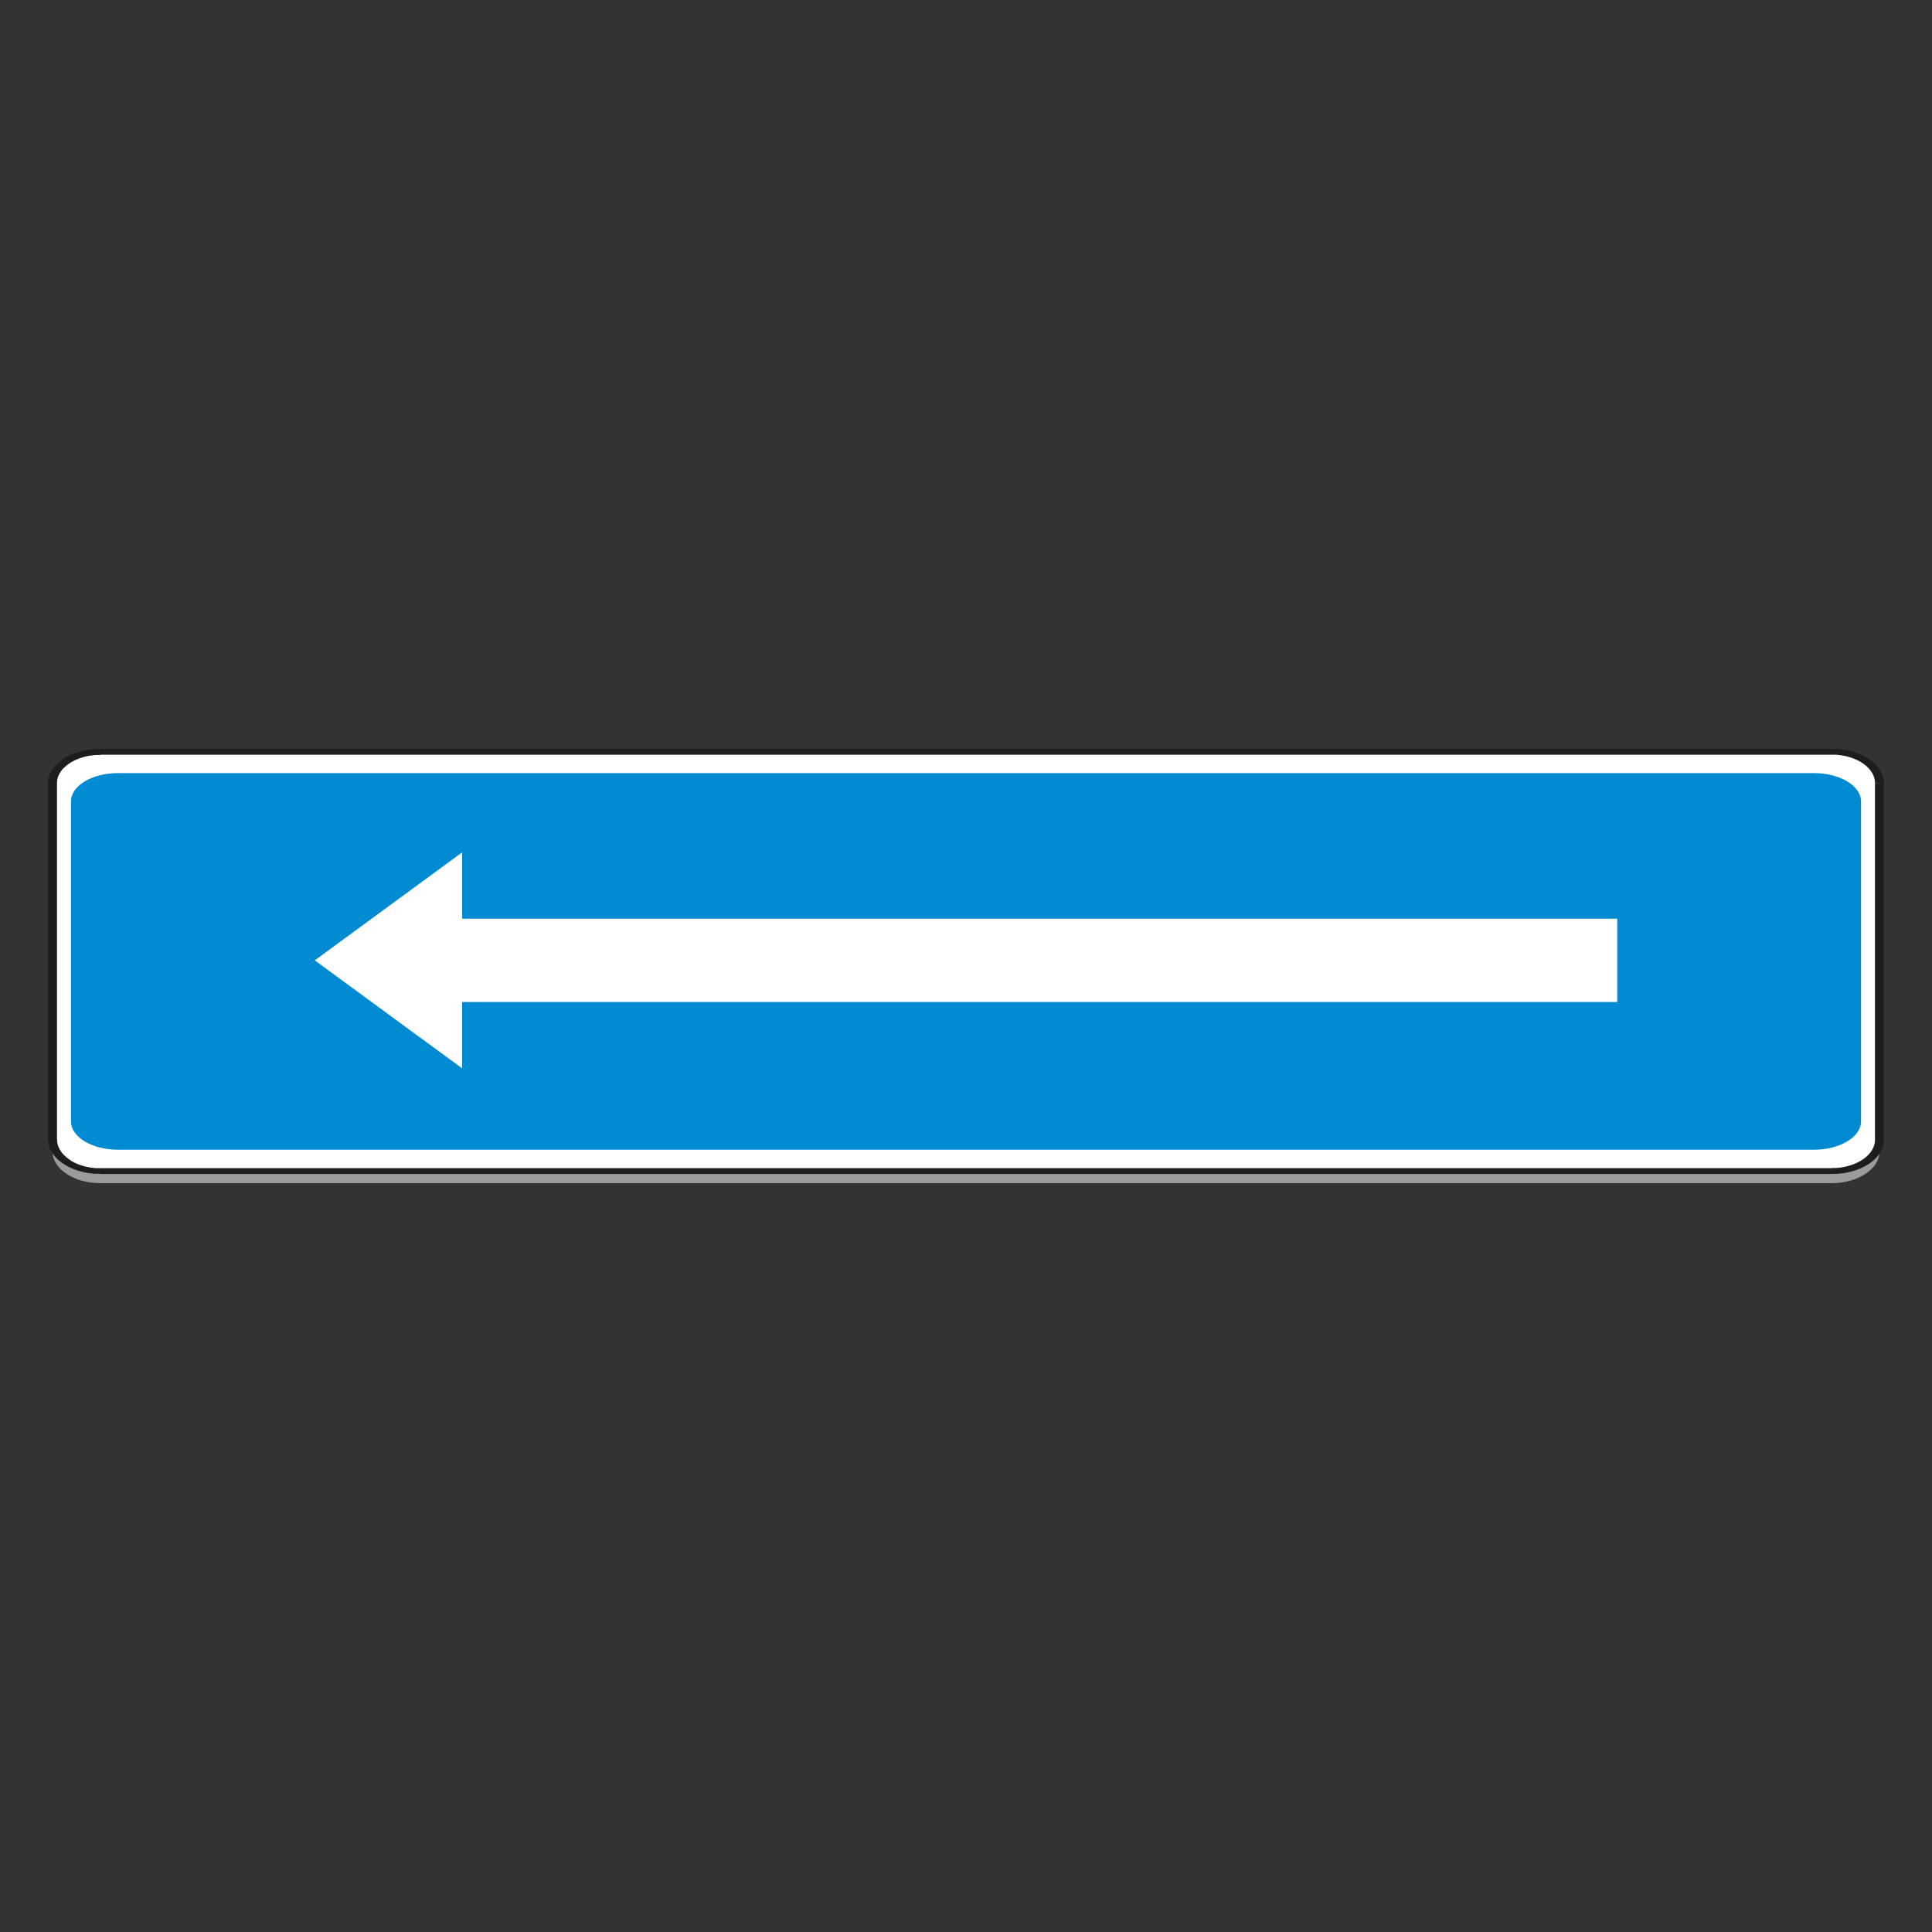 <svg id="Layer_1" data-name="Layer 1" xmlns="http://www.w3.org/2000/svg" viewBox="0 0 720 720"><rect x="0" y="0" width="720" height="720" fill="#333333" stroke="none"/><defs><style>.cls-1{fill:#9c9b9b;}.cls-1,.cls-2,.cls-3,.cls-4{fill-rule:evenodd;}.cls-2{fill:#fff;}.cls-3{fill:#008ad1;}.cls-4{fill:#1d1d1b;}</style></defs><path class="cls-1" d="M19.59,296.39V429.2c0,6.45,8,11.73,17.81,11.73H682.61c9.78,0,17.8-5.28,17.8-11.73V296.39c0-6.45-8-11.73-17.8-11.73H37.4C27.6,284.66,19.59,289.94,19.59,296.39Z"/><path class="cls-2" d="M19.59,291.88V424.7c0,6.45,8,11.72,17.81,11.72H682.61c9.78,0,17.8-5.27,17.8-11.72V291.88c0-6.44-8-11.72-17.8-11.72H37.4C27.6,280.16,19.59,285.44,19.59,291.88Z"/><path class="cls-3" d="M26.45,298.65V417.93c0,5.79,7.85,10.53,17.45,10.53H676.11c9.58,0,17.44-4.74,17.44-10.53V298.65c0-5.79-7.86-10.53-17.44-10.53H43.9C34.3,288.12,26.45,292.86,26.45,298.65Z"/><path class="cls-4" d="M21.24,424.7h-3.3V291.88h3.3V424.7ZM37.4,437.51v-2.17l-.83,0-.81,0-.82-.07-.79-.09-.78-.13-.76-.14-.75-.16-.73-.2-.72-.21-.7-.23-.67-.26-.66-.27-.63-.3-.62-.33-.58-.33L26,432.2l-.53-.35-.51-.4-.49-.4-.44-.42-.42-.43-.4-.44-.34-.46-.34-.47-.28-.48-.26-.49-.22-.52-.18-.5-.15-.51-.09-.55-.07-.52,0-.56h-3.3l0,.66.08.65.12.63.17.63.22.63.26.6.3.6.35.57.39.58.44.55.46.53.51.53.56.5.57.47.61.48.64.44.69.41.69.42.73.37.77.36.8.34.81.3.84.29.85.25.89.23.9.22.94.17.93.13,1,.11,1,.09,1,0,1,0Zm645.21-2.17v2.17H37.4v-2.17Zm19.45-10.64h-3.31v.56l-.07.52-.1.55-.15.51-.17.5-.23.52-.25.49-.29.48-.33.47-.35.46-.39.44-.42.43-.44.42-.49.41-.51.39-.54.35-.56.36-.58.33-.62.33-.64.3-.65.27-.67.26-.7.23-.71.21-.74.2-.75.16-.76.14-.77.13-.79.09-.82.07-.81,0-.83,0v2.17l1,0,1,0,1-.09,1-.11.94-.13.93-.17.9-.22.89-.23.85-.25.84-.29.81-.3.8-.34.75-.36.73-.37.71-.42.68-.41.65-.44.61-.48.57-.48.56-.49.5-.53.47-.53.43-.55.39-.58.36-.57.3-.6.26-.6.22-.63.17-.63L702,426l.08-.65,0-.66Zm-3.31-132.82h3.31V424.7h-3.31V291.88Zm-16.14-12.81v2.19h.83l.81,0,.82.08.79.1.77.11.76.14.75.17.74.19.71.22.7.22.67.26.65.29.64.28.62.33.58.33.56.36.54.37.51.39.49.4.44.41.42.43.39.46.35.45.33.48.29.47.25.5.23.5.17.51.15.52.1.54.07.53v.54h3.31l0-.64-.08-.66-.12-.63-.17-.64-.22-.61-.26-.6-.3-.6-.36-.59-.39-.56-.43-.56-.47-.54-.5-.51-.56-.5-.57-.49-.61-.46-.64-.46-.69-.41L695,282l-.73-.39-.75-.35-.8-.35-.81-.3-.84-.28-.85-.26-.89-.23-.9-.2-.93-.19-.94-.12-1-.12-1-.08-1,0-1,0ZM37.4,281.26v-2.19H682.61v2.19ZM21.24,291.88l0-.54.07-.53.09-.54.15-.52.18-.51.22-.5.26-.5.28-.47.34-.48.34-.45.4-.46L24,286l.44-.41.49-.4.51-.39.54-.37.56-.36.58-.33.62-.33.63-.28.66-.29.67-.26.7-.22.72-.22.73-.19.75-.17.76-.14.78-.11.79-.1.82-.08.81,0h.83v-2.19l-1,0-1,0-1,.08-1,.12-.93.12-.94.19-.9.2-.89.23-.85.26-.84.28-.81.3-.8.35-.77.35L25,282l-.69.4-.69.41-.64.46-.61.46-.57.49-.56.5-.51.51-.46.54-.44.56-.39.56-.35.59-.3.6-.26.6-.22.61-.17.64-.12.63-.08.66,0,.64Z"/><polygon class="cls-2" points="172.22 398.14 117.31 357.9 172.22 317.66 172.22 342.38 602.69 342.38 602.69 373.42 172.22 373.42 172.22 398.14"/></svg>